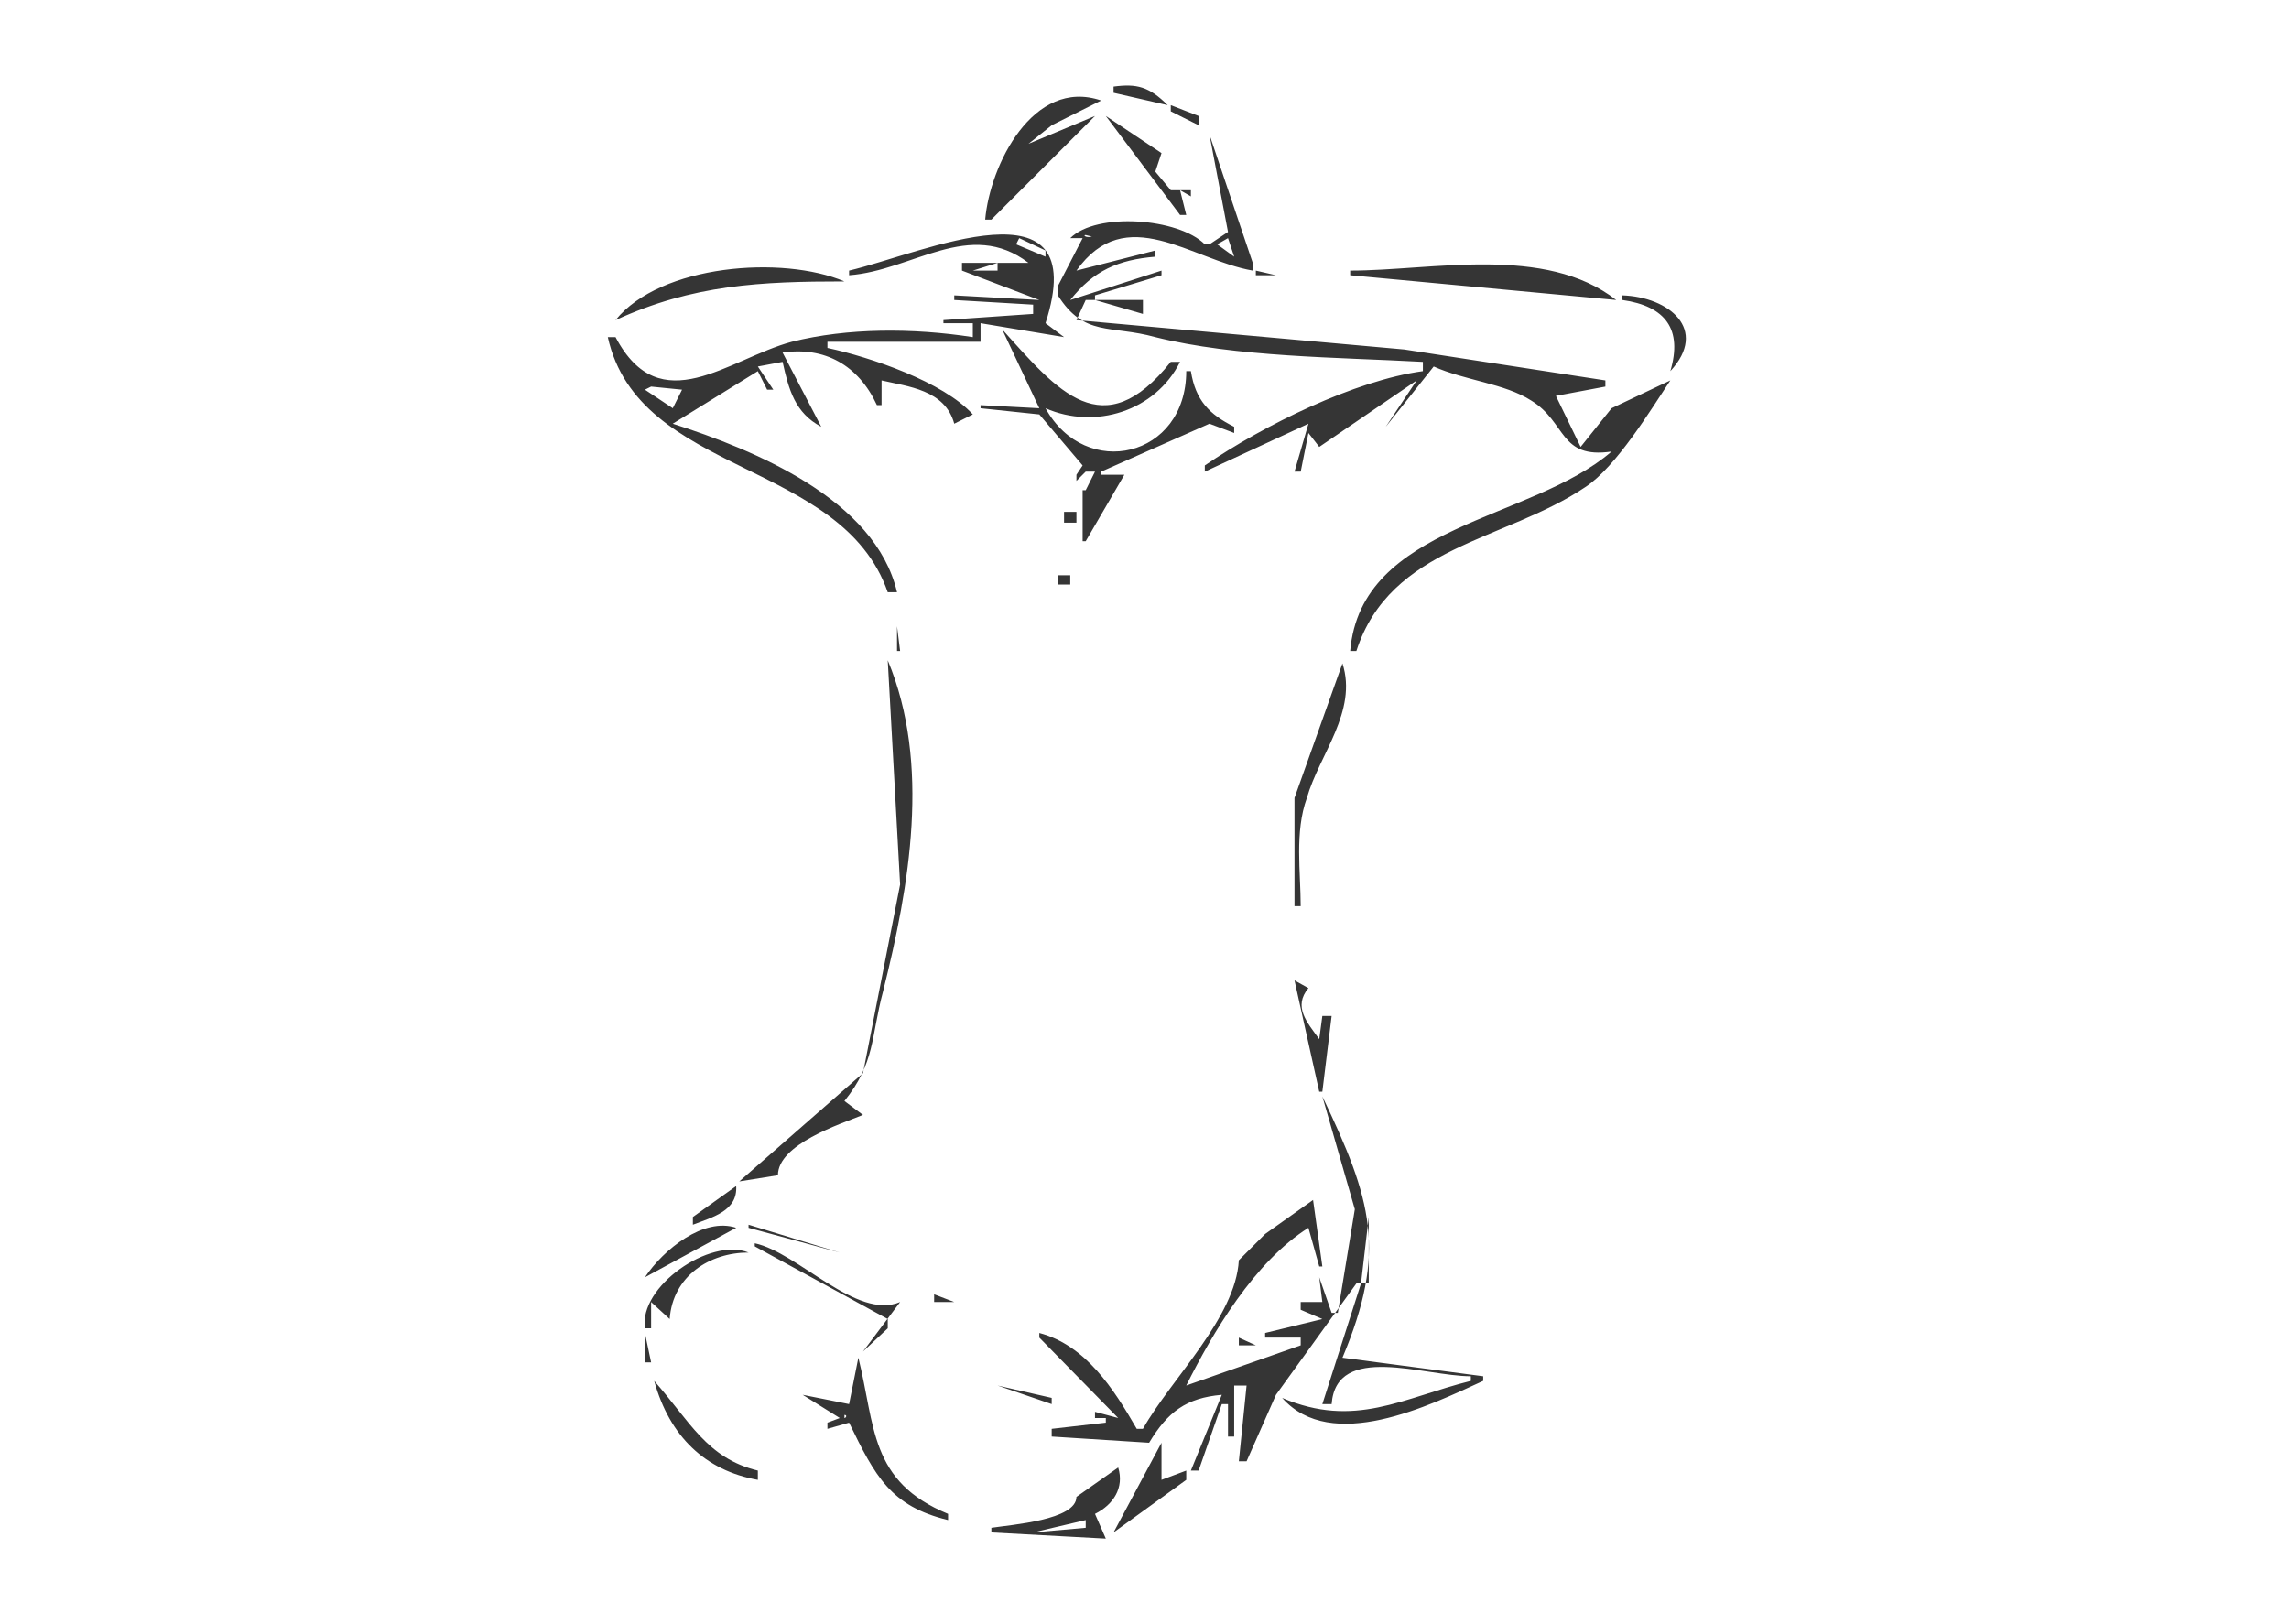 <?xml version="1.0" encoding="UTF-8" standalone="no"?>
<svg
   width="148mm"
   height="105mm"
   viewBox="0 0 148 105"
   xml:space="preserve"
   version="1.1"
   id="svg1295"
   sodipodi:docname="Line_Shanmukhi_mudra-min.svg"
   inkscape:version="1.2.1 (9c6d41e410, 2022-07-14)"
   xmlns:inkscape="http://www.inkscape.org/namespaces/inkscape"
   xmlns:sodipodi="http://sodipodi.sourceforge.net/DTD/sodipodi-0.dtd"
   xmlns="http://www.w3.org/2000/svg"
   xmlns:svg="http://www.w3.org/2000/svg"><defs
     id="defs1299" /><sodipodi:namedview
     id="namedview1297"
     pagecolor="#505050"
     bordercolor="#eeeeee"
     borderopacity="1"
     inkscape:showpageshadow="0"
     inkscape:pageopacity="0"
     inkscape:pagecheckerboard="0"
     inkscape:deskcolor="#505050"
     inkscape:document-units="mm"
     showgrid="false"
     inkscape:zoom="0.5947"
     inkscape:cx="-1.682"
     inkscape:cy="199.3"
     inkscape:window-width="1620"
     inkscape:window-height="1058"
     inkscape:window-x="-6"
     inkscape:window-y="-6"
     inkscape:window-maximized="1"
     inkscape:current-layer="svg1295" /><path
     style="fill:#353535;stroke:none;stroke-width:0.393;fill-opacity:1"
     d="M460.7 237v.4l3.5.8c-1.2-1.2-2-1.4-3.5-1.2m-8.3 8.6h.4l6.7-6.7-4.3 1.8 1.5-1.2 3.2-1.6c-4.4-1.5-7.2 4.2-7.5 7.7m12-7.4v.4l1.8.9v-.6l-1.8-.7m-4.2.7 4.8 6.4h.4l-.4-1.6.7.4v-.4h-1.3l-1-1.2.4-1.2-3.6-2.4m1.2 1.2 2 2-2-2m5.5 0 1.2 6.3-1.2.8h-.3c-1.7-1.7-7-2.1-8.7-.4h.8l-1.6 3.1v.6c1.7 2.7 3.4 1.9 6.3 2.7 5.2 1.3 11.8 1.3 17.3 1.6v.6c-4.4.6-10.3 3.5-14.1 6.1v.4l6.7-3.1-.9 3.1h.4l.5-2.5.7.9 6.3-4.3-2 3 3.1-3.9c2 .9 4.6 1.1 6.3 2.2 2.3 1.4 1.8 3.8 5.2 3.3-5.2 4.5-16.2 4.7-16.9 12.9h.4c2.2-6.8 9.6-7.1 14.8-10.6 2-1.3 4.3-5.1 5.5-6.9l-3.8 1.8-2 2.5-1.6-3.3 3.2-.6v-.4l-13-2-21.2-1.9.6-1.3h.6l3.1.9v-.9h-3.1v-.3l4.3-1.3v-.3l-5.9 1.9c1.5-1.9 3.1-2.6 5.5-2.8v-.4l-5.1 1.3c3.2-4.5 7.4-.7 11.4 0v-.5l-2.8-8.3m-11.7.6-.6.2.6-.2m-11.6 8.2v.3c4.1-.3 7.8-3.7 11.6-.8h-4.3v.5l5 1.9-5.5-.3v.3l5.1.3v.6l-5.8.4v.2h1.9v.9c-3.9-.6-8.1-.6-11.7.3-4.1 1.1-8.5 5.2-11.4-.3h-.5c2 9 15.1 7.9 18.1 16.5h.6c-1.4-6-9.2-9.2-14.5-10.9l5.5-3.4.6 1.2h.4l-1-1.5 1.6-.3c.4 1.8.8 3.3 2.5 4.2l-2.5-4.8c2.7-.4 4.9.8 6.1 3.4h.3V256c1.7.4 4.1.6 4.7 2.8l1.2-.6c-1.9-2.1-6.6-3.7-9.4-4.3v-.4h9.9v-1.2l5.4.9-1.2-.9c3.1-9.6-8-4.5-12.7-3.4m15.3-2.3.4.1c-.4.1-.6-.1-.4-.1m-4.3.2 1.7.8v.4l-1.9-.8.2-.4m13.5 0 .4 1.2-1.1-.8.7-.4m-14.9 1.6v.5h-1.6l1.6-.5m3.1 0-1.1 1.2 1.1-1.2m19.7.5v.3l17.2 1.6c-4.6-3.6-11.9-1.9-17.2-1.9m-47.5 3.2c5-2.3 9.4-2.5 14.8-2.5-4-1.7-11.9-1.1-14.8 2.5m41.4-3.2v.3h1.3l-1.3-.3m23.7 1.6v.3c2.8.4 3.9 1.9 3.1 4.6 2.5-2.7-.1-4.8-3.1-4.9m-65.9 1.8.3.4-.3-.4m25.8.4 2.4 5.1-3.8-.2v.2l3.8.4 2.8 3.3-.4.6v.4l.6-.6h.6l-.6 1.2h-.2v3.3h.2l2.5-4.3h-1.5v-.2l7-3.1 1.6.6v-.4c-1.6-.8-2.5-1.7-2.8-3.6h-.3c0 5.6-6.5 7.1-9.1 2.4 3.2 1.4 7.1.2 8.7-3h-.6c-4.4 5.5-7.3 1.9-10.9-2.1m11.9 1.9.1.3-.1-.3m-34.6 1.8 2 .2-.6 1.2-1.8-1.2.4-.2m26.7 2.6.4.4-.4-.4m.8.7.4.6-.4-.6m8.6.6.5.3-.5-.3m-6.7 2.2-.3.6.3-.6m-2.7 2v.7h.8v-.7h-.8m.9 3 .2.2-.2-.2m-1.3 1.1v.6h.8v-.6h-.8m-10.4 3.3v1.6h.2l-.2-1.6m-.6 2.2.8 14.5-2.4 12.2-8 7 2.5-.4c0-2 4-3.3 5.5-3.9l-1.2-.9c2-2.5 1.7-4.1 2.5-7.1 1.7-6.8 3.1-14.7.3-21.4m29.4.2-3.1 8.7v7h.4c0-2.2-.4-4.8.4-7 .8-2.8 3.3-5.6 2.3-8.7m-28.2 16.9.4.4-.4-.4m25.1.4 1.8 3.9-1.8-3.9m-1.2 3.2.4.5-.4-.5m1.2 0 1.6 7.2h.2l.6-4.9h-.6l-.2 1.5c-.8-1.1-1.7-2.1-.7-3.3l-.9-.5m1.8 7.5 2.1 7.3-1.1 6.7h-.4l-.8-2.3.2 1.6h-1.4v.5l1.4.6-3.7.9v.3h2.3v.5l-7.4 2.6c1.7-3.4 4.4-8 7.9-10.2l.7 2.5h.2l-.6-4.3-3.1 2.2-1.7 1.7c-.2 3.7-4.4 7.7-6.2 10.9h-.4c-1.5-2.6-3.3-5.4-6.3-6.2v.3l5.1 5.2-1.5-.4v.4h.7v.3l-3.5.4v.5l6.3.4c1.2-2 2.4-2.9 4.7-3.1l-2 4.9h.5l1.5-4.3h.4v2.1h.4V321h.8l-.5 4.9h.5l1.9-4.3 5.2-7.2h.3l-2.5 7.8h.6c.3-4 6-1.8 9-1.8v.3c-4.4 1.1-7.5 3.1-12.2 1.1 3.2 3.6 9.5.5 13-1.1v-.3l-9.1-1.2c2.9-6.9 1.9-10.2-1.3-16.9m-32.4 2.3.4.5-.4-.5m32.2 1.7.2.2-.2-.2m0 1.5-.4.7.4-.7m-37.7.3-2.8 2v.5c1.3-.5 2.9-.9 2.8-2.5m40.4 0-.3.4.3-.4m-39.2.4.2.5-.2-.5m36.7.5.6.4-.6-.4m3 1.1v4.3h-.5l.5-4.3m-46.8 3.9 5.9-3.2c-2.1-.7-4.7 1.4-5.9 3.2m6.7-3.4v.2l5.9 1.6-5.9-1.8m33.8 0 .3.2-.3-.2m-33.4 1.2v.2l8.6 4.7v.6l-1.6 1.5 2.4-3.2c-2.8 1.2-6.6-3.2-9.4-3.8m-7.1 5.5h.4v-1.7l1.2 1.1c.2-2.8 2.6-4.3 5.1-4.3-2.5-1-7.1 2.2-6.7 4.9m11.8-4 .4.3-.4-.3m-12.2 1.1.4.5-.4-.5m19.1.7v.5h1.3l-1.3-.5m-1.4.5.4.5-.4-.5m3.9 0 .5.5-.5-.5m-21.2 2v1.9h.4l-.4-1.9m38.4.3v.5h1.1l-1.1-.5m-24.6 1.3-.6 3-3-.6 2.4 1.5-.8.3v.4l1.4-.4c1.7 3.5 2.7 5.4 6.4 6.3v-.4c-5.1-2.1-4.7-5.7-5.8-10.1m26.3 1.2-.8 1.2.8-1.2m-39.5.3c1 3.6 3.3 5.8 6.7 6.4v-.6c-3.3-.8-4.4-3.2-6.7-5.8m22.2.3 3.5 1.2v-.4l-3.5-.8m4.1 1.3.4.3-.4-.3m-14 .6c.2 0 .1.2 0 .2v-.2m20.5 1.8-3.1 5.8 4.7-3.4v-.6l-1.6.6v-2.4m3.6.7.3.5-.3-.5m-25.6.5.4.4-.4-.4m19.2.4-2.7 1.9c0 1.5-4.2 1.8-5.5 2v.3l7.4.4-.7-1.6c1.2-.6 1.9-1.7 1.5-3m-22 .2.3.6-.3-.6m13.8 2.1.4.3-.4-.3m6.1.3-.2.4.2-.4m0 .8v.5l-3.4.3 3.4-.8m-.6.8-.4.4z"
     transform="translate(-388.7 -231.4)"
     id="path1293" /></svg>

